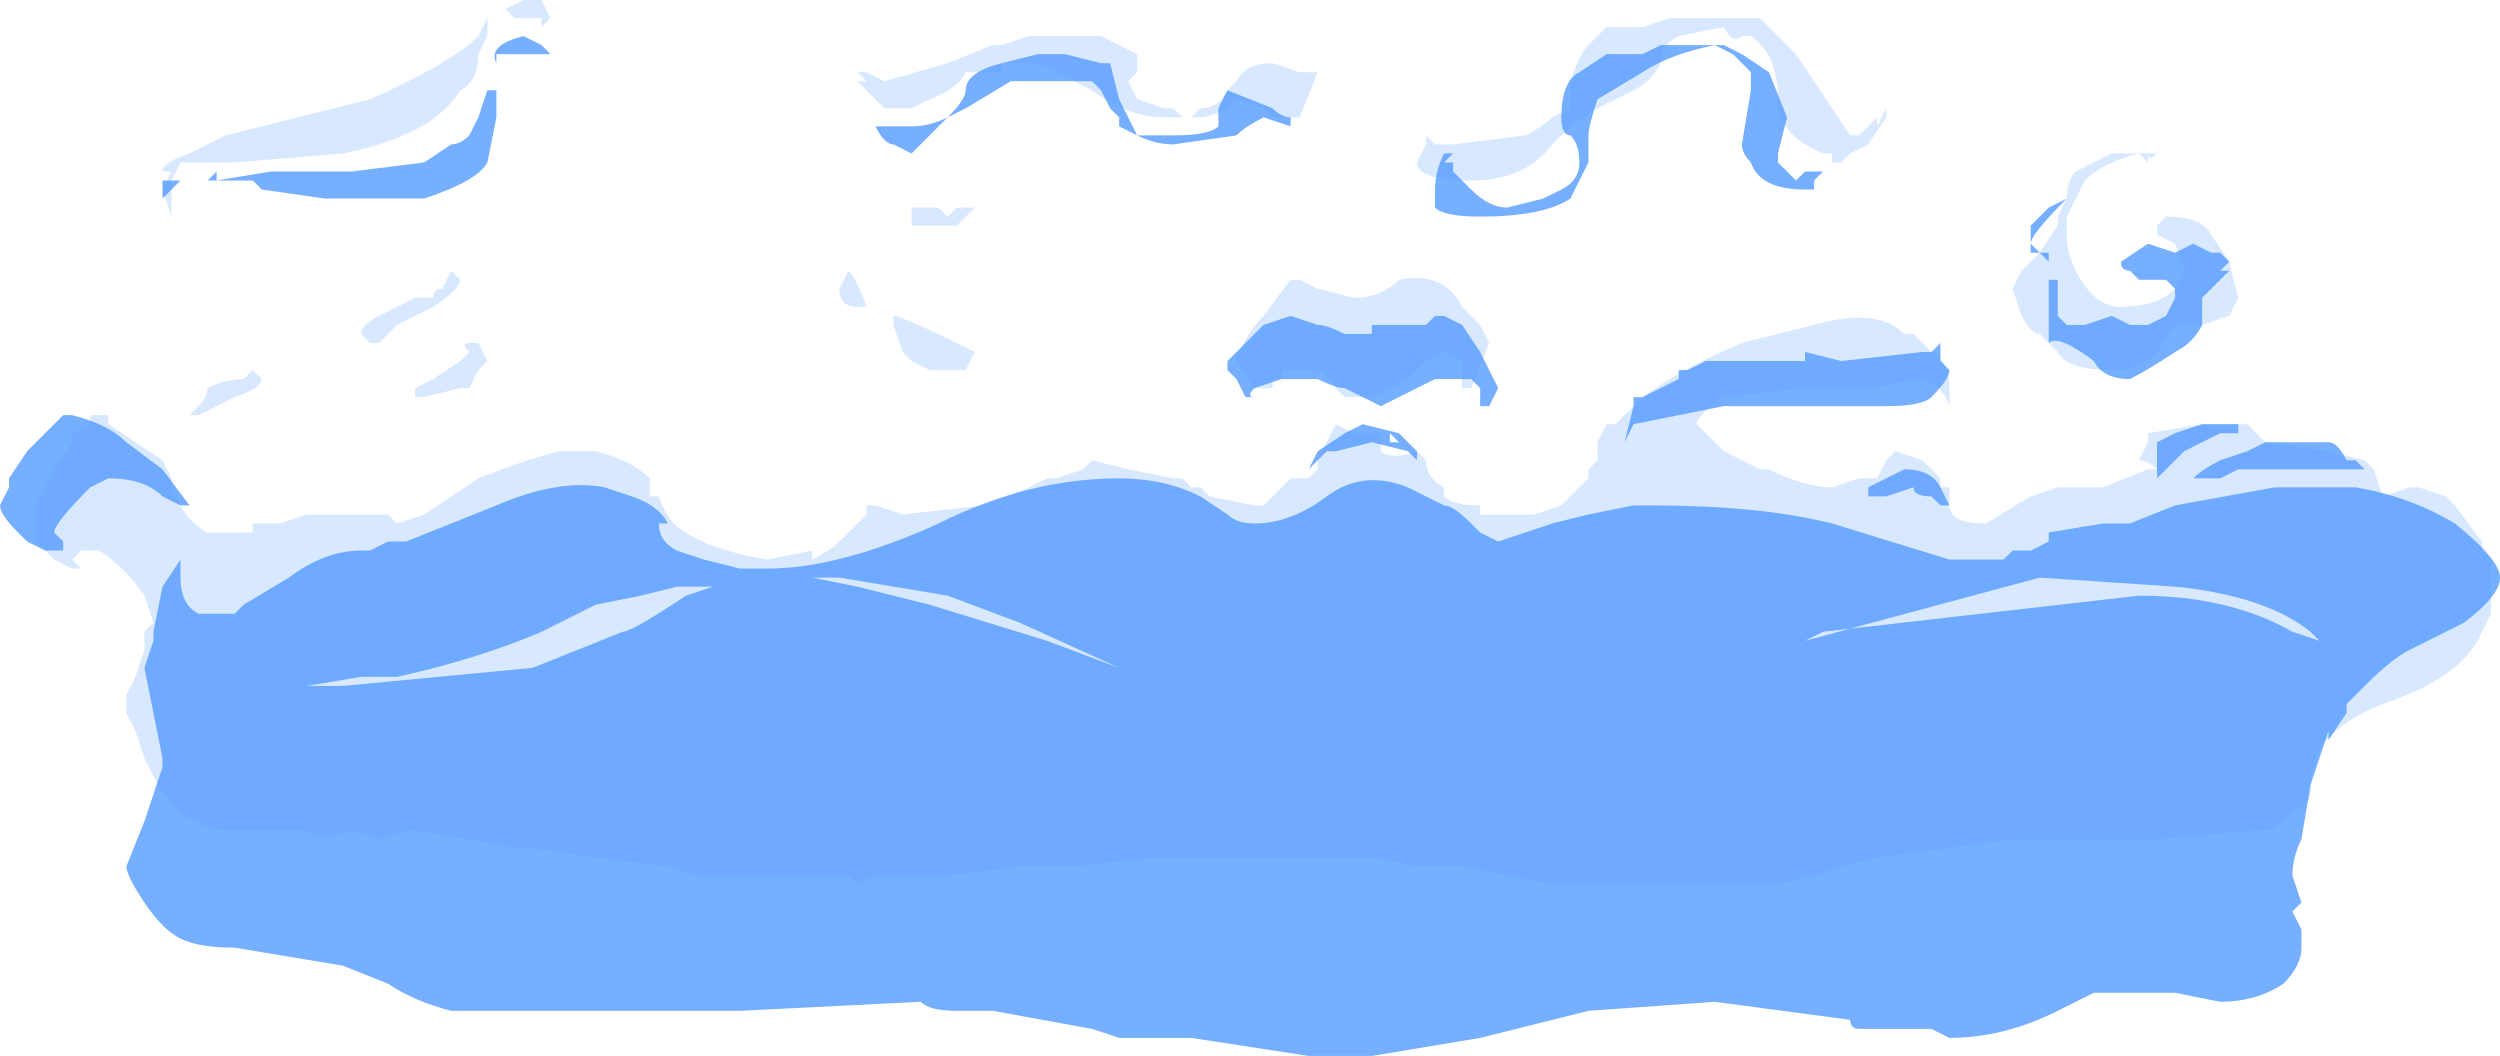 <?xml version="1.0" encoding="UTF-8" standalone="no"?>
<svg xmlns:ffdec="https://www.free-decompiler.com/flash" xmlns:xlink="http://www.w3.org/1999/xlink" ffdec:objectType="shape" height="5.85px" width="13.85px" xmlns="http://www.w3.org/2000/svg">
  <g transform="matrix(1.0, 0.0, 0.0, 1.0, 6.85, 11.85)">
    <path d="M6.35 -9.1 L6.5 -9.15 6.55 -9.15 6.7 -9.1 6.75 -9.05 6.9 -8.85 6.9 -8.8 6.95 -8.75 6.95 -8.45 6.9 -8.35 Q6.8 -8.1 6.35 -7.95 6.1 -7.85 6.0 -7.7 L5.95 -7.55 5.95 -7.45 Q5.95 -7.4 5.85 -7.35 5.75 -7.25 5.7 -7.25 L5.65 -7.25 5.1 -7.2 4.3 -7.2 3.55 -7.1 3.0 -6.95 1.75 -6.95 1.25 -7.05 1.0 -7.05 0.75 -7.1 -0.45 -7.1 -0.9 -7.05 -1.2 -7.05 -1.6 -7.0 -2.0 -7.0 -2.1 -6.95 -2.15 -7.0 -3.0 -7.0 -3.15 -7.05 -3.55 -7.1 -3.9 -7.15 -4.0 -7.15 -4.25 -7.2 -4.55 -7.25 -4.6 -7.25 -4.75 -7.2 -4.9 -7.25 -5.1 -7.2 -5.15 -7.25 -5.6 -7.25 Q-5.7 -7.25 -5.85 -7.35 -5.95 -7.45 -6.0 -7.55 L-6.05 -7.65 -6.1 -7.8 -6.15 -7.9 -6.15 -8.0 -6.1 -8.1 -6.05 -8.25 -6.05 -8.35 -6.0 -8.4 -6.05 -8.55 Q-6.15 -8.7 -6.3 -8.8 L-6.4 -8.8 -6.45 -8.75 -6.4 -8.7 -6.45 -8.7 -6.55 -8.75 -6.65 -8.85 -6.65 -9.05 -6.55 -9.25 -6.45 -9.4 -6.45 -9.45 -6.35 -9.5 -6.35 -9.55 -6.25 -9.55 -6.25 -9.5 -5.95 -9.3 -5.9 -9.2 -5.9 -9.15 -5.85 -9.05 Q-5.8 -8.95 -5.7 -8.9 L-5.45 -8.9 -5.45 -8.95 -5.3 -8.95 -5.15 -9.0 -4.7 -9.0 -4.65 -8.95 -4.5 -9.0 -4.2 -9.2 Q-3.95 -9.3 -3.75 -9.35 L-3.55 -9.35 Q-3.35 -9.3 -3.25 -9.2 L-3.25 -9.1 -3.2 -9.1 Q-3.15 -8.95 -3.05 -8.9 -2.9 -8.8 -2.6 -8.75 L-2.35 -8.8 -2.35 -8.75 Q-2.25 -8.8 -2.2 -8.85 L-2.05 -9.0 -2.05 -9.05 -2.0 -9.05 -1.85 -9.0 -1.4 -9.05 -1.15 -9.15 -1.05 -9.2 -1.0 -9.2 -0.85 -9.25 -0.8 -9.3 -0.6 -9.25 -0.35 -9.2 -0.3 -9.2 -0.25 -9.15 -0.2 -9.15 -0.15 -9.1 0.1 -9.05 0.15 -9.05 0.3 -9.2 0.4 -9.2 0.45 -9.25 0.45 -9.3 0.55 -9.5 0.65 -9.45 0.8 -9.45 0.8 -9.35 Q0.85 -9.3 1.0 -9.35 L1.05 -9.3 Q1.05 -9.2 1.15 -9.15 L1.15 -9.1 Q1.2 -9.05 1.35 -9.05 L1.35 -9.0 1.65 -9.0 1.8 -9.05 1.95 -9.2 1.95 -9.25 2.0 -9.3 2.0 -9.4 2.05 -9.5 2.1 -9.5 2.25 -9.65 Q2.45 -9.8 2.8 -9.95 L3.2 -10.05 Q3.55 -10.15 3.7 -10.0 L3.75 -10.0 3.85 -9.9 Q3.95 -9.85 3.95 -9.7 L3.95 -9.6 Q3.9 -9.75 3.75 -9.75 L3.55 -9.7 3.15 -9.7 2.7 -9.65 Q2.55 -9.55 2.55 -9.5 L2.7 -9.35 2.9 -9.25 2.95 -9.25 Q3.15 -9.15 3.3 -9.15 L3.45 -9.2 3.55 -9.2 3.6 -9.3 3.65 -9.35 3.8 -9.3 3.9 -9.2 3.9 -9.15 3.95 -9.15 3.95 -9.05 Q3.95 -8.95 4.15 -8.95 L4.4 -9.1 4.55 -9.15 4.8 -9.15 5.05 -9.25 5.1 -9.25 Q5.05 -9.3 5.0 -9.3 L5.05 -9.4 5.05 -9.45 5.35 -9.5 5.6 -9.5 5.7 -9.4 6.05 -9.35 6.25 -9.3 6.3 -9.25 6.35 -9.1 M3.05 -11.6 L3.1 -11.55 3.4 -11.1 3.45 -11.1 3.55 -11.2 3.55 -11.15 3.6 -11.25 3.6 -11.2 3.5 -11.05 3.4 -11.0 3.35 -10.95 3.3 -10.95 3.3 -11.0 3.25 -11.0 Q3.0 -11.1 3.0 -11.3 3.0 -11.55 2.85 -11.65 L2.8 -11.65 Q2.75 -11.6 2.7 -11.7 L2.45 -11.65 Q2.35 -11.6 2.35 -11.5 2.3 -11.4 2.2 -11.35 L2.0 -11.25 1.85 -11.15 1.75 -11.05 Q1.6 -10.85 1.3 -10.85 1.0 -10.85 1.0 -10.95 L1.05 -11.05 1.05 -11.1 1.1 -11.05 1.2 -11.05 1.6 -11.1 Q1.7 -11.15 1.75 -11.2 L1.85 -11.25 1.85 -11.4 Q1.9 -11.55 1.95 -11.6 L2.05 -11.7 2.25 -11.7 2.4 -11.75 2.9 -11.75 3.05 -11.6 M4.6 -10.75 Q4.6 -10.85 4.65 -10.9 L4.75 -10.95 4.85 -11.0 5.1 -11.0 Q5.05 -10.95 5.05 -11.0 L5.05 -10.95 5.0 -11.0 Q4.8 -10.95 4.7 -10.85 L4.6 -10.65 4.6 -10.55 Q4.6 -10.45 4.65 -10.35 4.75 -10.15 4.9 -10.15 5.1 -10.15 5.2 -10.25 L5.25 -10.35 5.2 -10.5 5.1 -10.55 5.1 -10.6 5.15 -10.65 Q5.35 -10.65 5.4 -10.55 L5.5 -10.4 5.55 -10.2 5.5 -10.1 5.35 -10.05 5.2 -10.05 5.1 -9.9 Q5.05 -9.8 4.85 -9.8 4.6 -9.8 4.55 -9.9 L4.45 -10.0 Q4.4 -10.0 4.35 -10.1 L4.3 -10.25 4.35 -10.35 4.45 -10.45 4.55 -10.6 4.55 -10.65 4.6 -10.75 M0.35 -11.45 L0.45 -11.45 0.35 -11.2 0.2 -11.2 0.15 -11.25 0.0 -11.3 -0.05 -11.25 Q-0.15 -11.2 -0.2 -11.2 L-0.4 -11.2 Q-0.6 -11.2 -0.8 -11.35 L-1.1 -11.5 -1.3 -11.5 -1.3 -11.45 -1.5 -11.45 Q-1.55 -11.35 -1.7 -11.3 L-1.8 -11.25 -1.95 -11.25 -2.1 -11.4 -2.05 -11.4 -2.1 -11.45 -2.05 -11.45 -1.95 -11.4 -1.6 -11.5 -1.35 -11.6 -1.3 -11.6 -1.15 -11.65 -0.75 -11.65 -0.55 -11.55 -0.55 -11.45 -0.6 -11.4 -0.55 -11.3 -0.4 -11.25 -0.35 -11.25 -0.3 -11.2 -0.25 -11.2 -0.2 -11.25 Q-0.1 -11.25 -0.05 -11.35 L0.0 -11.4 Q0.05 -11.5 0.2 -11.5 L0.35 -11.45 M1.7 -11.0 L1.7 -11.0 M0.95 -9.75 L0.75 -9.65 0.6 -9.65 0.55 -9.7 Q0.5 -9.8 0.4 -9.8 L0.25 -9.8 0.25 -9.75 0.2 -9.75 0.2 -9.7 0.1 -9.7 0.0 -9.85 Q0.05 -10.0 0.15 -10.1 L0.3 -10.3 0.35 -10.3 0.45 -10.25 0.65 -10.2 Q0.8 -10.2 0.9 -10.3 1.15 -10.35 1.25 -10.15 L1.35 -10.05 1.4 -9.95 1.3 -9.7 1.25 -9.7 1.25 -9.85 1.15 -9.9 1.05 -9.85 0.95 -9.75 M0.15 -7.2 L0.15 -7.2 M4.55 -10.55 L4.55 -10.55 M3.55 -7.2 L3.55 -7.2 M-1.65 -10.7 L-1.6 -10.65 -1.55 -10.7 -1.45 -10.7 Q-1.5 -10.65 -1.55 -10.6 L-1.8 -10.6 -1.8 -10.7 -1.65 -10.7 M-4.95 -11.0 L-5.55 -10.95 -5.85 -10.95 -5.9 -10.85 -5.9 -10.65 -5.95 -10.8 -5.9 -10.9 -5.95 -10.9 Q-5.95 -10.95 -5.8 -11.0 L-5.6 -11.1 -4.8 -11.3 Q-4.35 -11.5 -4.2 -11.65 L-4.15 -11.75 -4.15 -11.65 -4.2 -11.55 Q-4.2 -11.4 -4.3 -11.35 -4.45 -11.1 -4.95 -11.0 M-4.05 -11.8 L-3.95 -11.85 -3.85 -11.85 -3.8 -11.75 -3.85 -11.7 -3.85 -11.75 -4.0 -11.75 -4.05 -11.8 M-4.25 -9.95 L-4.2 -9.95 -4.15 -9.85 -4.2 -9.8 -4.25 -9.7 -4.3 -9.7 -4.5 -9.65 -4.55 -9.65 -4.55 -9.7 -4.45 -9.75 -4.3 -9.85 -4.25 -9.9 Q-4.3 -9.95 -4.25 -9.95 M-4.3 -10.3 Q-4.3 -10.25 -4.45 -10.15 L-4.65 -10.05 -4.75 -9.95 -4.8 -9.95 -4.85 -10.0 Q-4.85 -10.05 -4.75 -10.1 L-4.55 -10.2 -4.45 -10.2 Q-4.45 -10.25 -4.4 -10.25 L-4.35 -10.35 -4.3 -10.3 M-5.45 -9.8 L-5.4 -9.75 Q-5.4 -9.7 -5.55 -9.65 L-5.75 -9.55 -5.8 -9.55 -5.75 -9.6 Q-5.7 -9.65 -5.7 -9.7 -5.6 -9.75 -5.5 -9.75 L-5.45 -9.8 M-0.4 -9.2 L-0.4 -9.2 M-1.85 -9.9 L-1.9 -10.05 -1.9 -10.1 Q-1.85 -10.1 -1.45 -9.9 L-1.5 -9.8 -1.7 -9.8 -1.8 -9.85 -1.85 -9.9 M-2.05 -10.15 L-2.1 -10.15 Q-2.2 -10.15 -2.2 -10.25 L-2.15 -10.35 Q-2.1 -10.3 -2.05 -10.15" fill="#b1d1ff" fill-opacity="0.502" fill-rule="evenodd" stroke="none"/>
    <path d="M6.15 -9.3 L6.2 -9.3 6.25 -9.25 5.55 -9.25 5.45 -9.2 5.3 -9.2 Q5.35 -9.25 5.45 -9.3 L5.6 -9.35 5.7 -9.4 6.05 -9.4 Q6.1 -9.4 6.15 -9.3 M6.75 -8.95 Q7.0 -8.75 7.0 -8.65 7.0 -8.55 6.8 -8.4 L6.5 -8.25 Q6.4 -8.2 6.25 -8.05 L6.15 -7.95 6.15 -7.9 6.05 -7.75 6.05 -7.8 Q6.0 -7.65 5.95 -7.5 L5.9 -7.2 Q5.85 -7.1 5.85 -7.0 L5.9 -6.85 5.85 -6.8 5.9 -6.7 5.9 -6.6 Q5.9 -6.5 5.8 -6.4 5.65 -6.3 5.45 -6.3 L5.2 -6.35 4.75 -6.35 4.55 -6.25 Q4.25 -6.1 3.95 -6.1 L3.85 -6.15 3.45 -6.15 Q3.4 -6.15 3.4 -6.2 L2.65 -6.3 1.95 -6.25 1.35 -6.1 0.75 -6.0 0.4 -6.0 -0.25 -6.1 -0.65 -6.1 -0.8 -6.15 -1.35 -6.25 -1.55 -6.25 Q-1.7 -6.25 -1.75 -6.3 L-2.75 -6.25 -4.35 -6.25 Q-4.55 -6.3 -4.7 -6.4 L-4.95 -6.5 -5.55 -6.6 Q-5.75 -6.6 -5.85 -6.65 -5.95 -6.7 -6.05 -6.85 -6.15 -7.0 -6.15 -7.05 L-6.05 -7.3 -5.95 -7.6 -5.95 -7.65 -6.05 -8.15 -6.0 -8.3 -6.0 -8.35 -5.95 -8.6 -5.85 -8.75 -5.85 -8.65 Q-5.85 -8.5 -5.75 -8.45 L-5.55 -8.45 -5.5 -8.5 -5.25 -8.65 Q-5.05 -8.8 -4.85 -8.8 L-4.8 -8.8 -4.7 -8.85 -4.6 -8.85 -4.1 -9.05 Q-3.75 -9.2 -3.5 -9.15 L-3.35 -9.1 Q-3.2 -9.05 -3.15 -8.95 L-3.2 -8.95 Q-3.2 -8.85 -3.1 -8.8 L-2.95 -8.75 -2.75 -8.7 -2.6 -8.7 Q-2.2 -8.7 -1.65 -8.95 -1.15 -9.2 -0.65 -9.2 -0.4 -9.2 -0.2 -9.1 L-0.05 -9.0 Q0.0 -8.95 0.1 -8.95 0.3 -8.95 0.5 -9.1 0.7 -9.25 0.95 -9.15 L1.15 -9.05 Q1.2 -9.05 1.3 -8.95 L1.35 -8.9 1.45 -8.85 1.75 -8.95 1.95 -9.0 2.2 -9.05 2.3 -9.05 Q2.9 -9.05 3.3 -8.95 L3.95 -8.75 4.25 -8.75 4.3 -8.8 4.4 -8.8 4.5 -8.85 4.5 -8.9 4.8 -8.95 4.95 -8.95 5.2 -9.05 5.75 -9.15 6.2 -9.15 Q6.5 -9.1 6.75 -8.95 M6.1 -8.05 L6.1 -8.05 M5.95 -8.35 Q5.7 -8.55 5.2 -8.6 L4.45 -8.65 3.15 -8.3 3.25 -8.35 5.0 -8.55 Q5.5 -8.55 5.85 -8.35 L6.0 -8.3 5.95 -8.35 M3.05 -11.2 L3.0 -11.0 3.0 -10.95 3.1 -10.85 3.15 -10.9 3.25 -10.9 3.2 -10.85 3.2 -10.8 3.15 -10.8 Q2.9 -10.8 2.85 -10.95 2.8 -11.0 2.8 -11.05 L2.85 -11.35 2.85 -11.45 2.75 -11.55 2.65 -11.6 Q2.4 -11.55 2.25 -11.45 L2.0 -11.3 Q1.95 -11.15 1.95 -11.1 L1.95 -10.95 1.9 -10.85 1.85 -10.75 Q1.7 -10.65 1.35 -10.65 1.15 -10.65 1.1 -10.7 1.1 -10.75 1.1 -10.8 1.1 -10.9 1.15 -11.0 L1.2 -11.0 1.15 -10.95 1.2 -10.95 1.2 -10.9 1.3 -10.8 Q1.4 -10.7 1.5 -10.7 L1.7 -10.75 1.8 -10.8 Q1.9 -10.85 1.9 -10.95 1.9 -11.05 1.85 -11.1 1.8 -11.1 1.8 -11.2 1.8 -11.4 1.9 -11.45 L2.05 -11.55 2.25 -11.55 2.35 -11.6 2.7 -11.6 2.8 -11.55 2.95 -11.45 3.05 -11.2 M4.5 -10.7 L4.6 -10.75 Q4.4 -10.55 4.4 -10.5 L4.45 -10.45 4.5 -10.45 4.5 -10.4 4.45 -10.45 4.4 -10.45 Q4.4 -10.5 4.4 -10.6 L4.5 -10.7 M0.3 -11.2 L0.3 -11.15 0.15 -11.2 Q0.05 -11.15 0.0 -11.1 L-0.35 -11.05 Q-0.45 -11.05 -0.55 -11.1 L-0.65 -11.15 -0.65 -11.2 -0.7 -11.25 -0.75 -11.35 -0.8 -11.4 -1.25 -11.4 -1.5 -11.25 -1.6 -11.2 -1.8 -11.0 -1.9 -11.05 Q-1.95 -11.05 -2.0 -11.15 L-2.0 -11.15 -1.8 -11.15 Q-1.7 -11.15 -1.6 -11.2 -1.5 -11.3 -1.5 -11.35 -1.5 -11.45 -1.3 -11.5 L-1.1 -11.55 -0.95 -11.55 -0.75 -11.5 -0.7 -11.5 -0.65 -11.3 Q-0.6 -11.2 -0.55 -11.1 L-0.35 -11.1 Q-0.15 -11.1 -0.1 -11.15 L-0.1 -11.25 -0.05 -11.35 0.2 -11.25 Q0.25 -11.2 0.3 -11.2 M1.9 -11.1 L1.9 -11.1 M2.45 -9.8 L2.5 -9.8 2.6 -9.85 3.15 -9.85 3.15 -9.9 3.35 -9.85 3.8 -9.9 3.85 -9.9 3.9 -9.95 3.9 -9.85 3.95 -9.8 Q3.95 -9.75 3.85 -9.65 3.8 -9.6 3.6 -9.6 L2.7 -9.6 2.2 -9.5 2.15 -9.4 2.2 -9.6 2.2 -9.65 2.25 -9.65 2.45 -9.75 2.45 -9.8 M0.75 -10.05 L1.05 -10.05 1.1 -10.1 1.15 -10.1 1.25 -10.05 1.35 -9.9 1.45 -9.7 1.4 -9.6 1.35 -9.6 1.35 -9.7 1.3 -9.75 1.1 -9.75 0.8 -9.6 0.6 -9.7 Q0.55 -9.7 0.45 -9.75 L0.25 -9.75 0.1 -9.7 Q0.05 -9.65 0.1 -9.65 L0.05 -9.65 0.0 -9.75 -0.05 -9.8 -0.05 -9.85 0.15 -10.05 0.3 -10.1 0.45 -10.05 Q0.5 -10.05 0.6 -10.0 L0.75 -10.0 0.75 -10.05 M0.45 -9.35 L0.45 -9.35 0.6 -9.45 0.7 -9.5 0.9 -9.45 1.0 -9.35 1.0 -9.3 0.95 -9.35 0.75 -9.4 0.55 -9.35 0.5 -9.35 0.4 -9.25 0.45 -9.35 M0.85 -9.4 L0.9 -9.4 0.85 -9.45 0.85 -9.4 M5.5 -10.4 L5.45 -10.35 5.5 -10.35 5.35 -10.2 5.35 -10.05 Q5.3 -9.95 5.2 -9.9 5.05 -9.8 4.95 -9.75 4.8 -9.75 4.75 -9.85 4.55 -10.0 4.5 -9.95 L4.5 -10.3 4.55 -10.3 4.55 -10.1 4.6 -10.05 4.7 -10.05 4.85 -10.1 4.95 -10.05 5.05 -10.05 5.15 -10.1 5.2 -10.2 5.2 -10.25 5.15 -10.3 5.0 -10.3 4.95 -10.35 Q4.9 -10.35 4.9 -10.4 L5.05 -10.5 5.2 -10.45 5.3 -10.5 5.4 -10.45 5.45 -10.45 5.5 -10.4 M5.55 -9.45 L5.45 -9.45 5.25 -9.35 5.1 -9.2 Q5.1 -9.25 5.1 -9.3 L5.1 -9.4 5.2 -9.45 5.35 -9.5 5.55 -9.5 5.55 -9.45 M5.45 -9.25 L5.45 -9.25 M3.5 -9.15 L3.7 -9.25 Q3.85 -9.25 3.9 -9.15 L3.95 -9.05 3.9 -9.05 3.85 -9.1 Q3.75 -9.1 3.75 -9.15 L3.6 -9.1 3.5 -9.1 3.5 -9.15 M-5.5 -10.85 L-5.7 -10.85 -5.65 -10.9 -5.65 -10.85 -5.35 -10.9 -4.9 -10.9 -4.5 -10.95 -4.35 -11.05 Q-4.3 -11.05 -4.25 -11.1 L-4.2 -11.2 -4.15 -11.35 -4.1 -11.35 -4.1 -11.2 -4.15 -10.95 Q-4.2 -10.85 -4.5 -10.75 L-5.05 -10.75 -5.4 -10.8 -5.45 -10.85 -5.5 -10.85 M-4.05 -11.6 L-4.05 -11.6 M-4.1 -11.5 Q-4.15 -11.6 -3.95 -11.65 L-3.85 -11.6 -3.8 -11.55 -4.1 -11.55 -4.1 -11.5 M-4.2 -11.2 L-4.2 -11.2 M-4.15 -11.25 L-4.15 -11.25 M-4.85 -8.1 L-5.15 -8.05 -4.95 -8.05 -3.9 -8.15 -3.4 -8.35 Q-3.35 -8.35 -3.05 -8.55 L-2.9 -8.6 -3.1 -8.6 -3.3 -8.55 -3.55 -8.5 -3.85 -8.35 Q-4.2 -8.2 -4.65 -8.1 L-4.85 -8.1 M-5.4 -8.05 L-5.4 -8.05 M-1.7 -8.5 L-1.05 -8.3 -0.65 -8.15 -1.2 -8.4 -1.6 -8.55 -2.2 -8.65 -2.35 -8.65 -2.1 -8.6 -1.7 -8.5 M-5.95 -10.75 L-5.95 -10.85 -5.85 -10.85 -5.95 -10.75 M-6.8 -9.2 L-6.7 -9.35 -6.5 -9.55 -6.45 -9.55 Q-6.25 -9.5 -6.15 -9.4 L-5.95 -9.25 -5.8 -9.05 -5.85 -9.05 -5.95 -9.1 Q-6.05 -9.2 -6.25 -9.2 L-6.35 -9.15 Q-6.55 -8.95 -6.55 -8.9 L-6.5 -8.85 -6.5 -8.8 -6.6 -8.8 -6.7 -8.85 -6.75 -8.9 Q-6.85 -9.0 -6.85 -9.05 L-6.8 -9.15 -6.8 -9.2 M-5.95 -8.2 L-5.95 -8.2 M-6.55 -8.85 L-6.55 -8.85" fill="#549bff" fill-opacity="0.8" fill-rule="evenodd" stroke="none"/>
  </g>
</svg>
